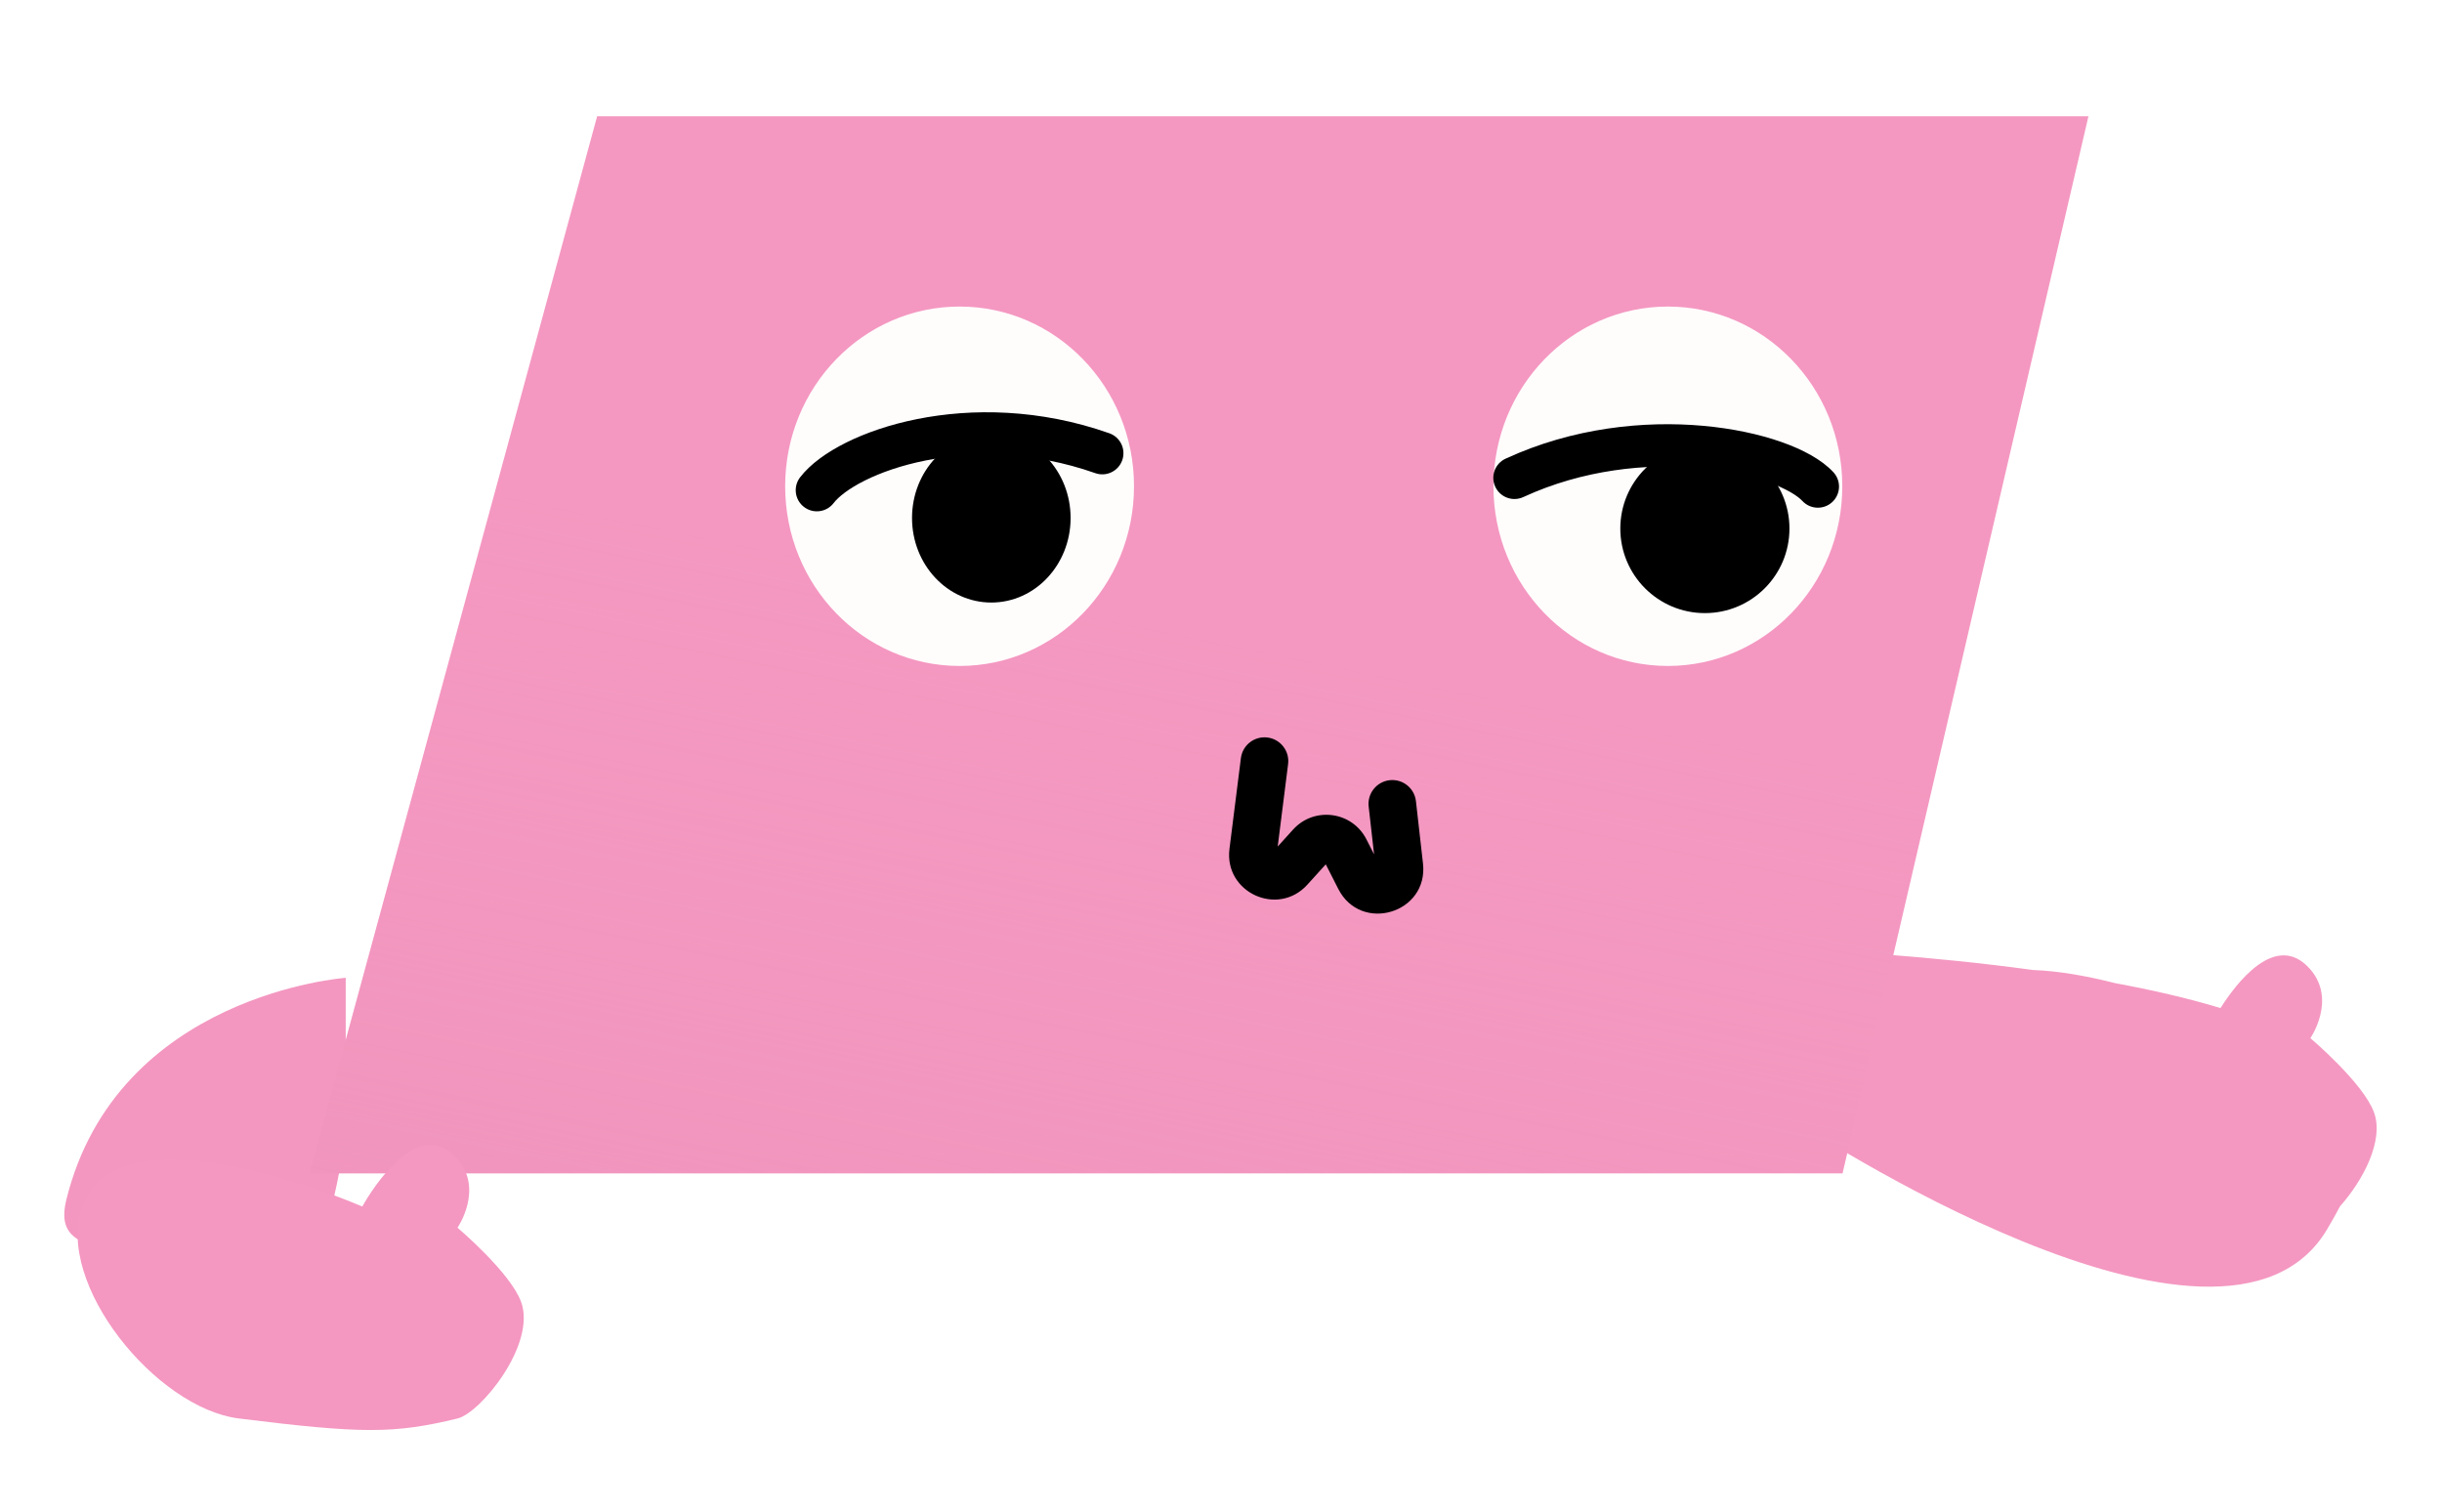 <svg width="231" height="143" viewBox="0 0 231 143" fill="none" xmlns="http://www.w3.org/2000/svg">
<g filter="url(#filter0_d_936_9583)">
<path d="M212.047 91.364C213.408 89.206 217.282 83.918 220.549 87.709C223.044 90.603 220.549 94.209 220.549 94.209C220.549 94.209 225.521 98.41 226.56 101.21C227.557 103.896 225.491 107.72 223.363 110.102C223.022 110.756 222.619 111.468 222.15 112.263C212.316 128.935 171.885 102.097 171.885 102.097L175.147 85.967C175.147 85.967 184.08 86.365 194.3 87.761C196.821 87.853 199.532 88.358 202.042 88.997C205.544 89.648 208.977 90.429 212.047 91.364Z" fill="#F498C1"/>
</g>
<g filter="url(#filter1_d_936_9583)">
<path d="M19.272 118C15.497 112.488 6.67 115.986 8.272 109.5C13.079 90.041 34.704 88.5 34.704 88.5L34.704 103.288C34.704 103.288 30.598 134.537 19.272 118Z" fill="#F397C0"/>
</g>
<g filter="url(#filter2_d_936_9583)">
<path d="M197.555 1L56.486 1L29.271 101H174.292L197.555 1Z" fill="#F498C1"/>
<path d="M197.555 1L56.486 1L29.271 101H174.292L197.555 1Z" fill="url(#paint0_linear_936_9583)"/>
</g>
<path fill-rule="evenodd" clip-rule="evenodd" d="M129.98 80.822L129.468 76.296C129.329 75.061 130.217 73.947 131.451 73.807C132.686 73.668 133.8 74.555 133.94 75.79L134.607 81.688C135.138 86.391 128.743 88.311 126.596 84.094L125.411 81.766L123.667 83.691C120.878 86.77 115.781 84.429 116.301 80.306L117.382 71.719C117.538 70.486 118.663 69.613 119.896 69.768C121.129 69.923 122.002 71.049 121.847 72.281L120.864 80.082L122.319 78.476C124.318 76.27 127.906 76.748 129.256 79.401L129.98 80.822Z" fill="black"/>
<path d="M107.271 46C107.271 55.389 99.884 63 90.772 63C81.659 63 74.272 55.389 74.272 46C74.272 36.611 81.659 29 90.772 29C99.884 29 107.271 36.611 107.271 46Z" fill="#FFFCFC"/>
<path d="M174.271 46C174.271 55.389 166.884 63 157.771 63C148.659 63 141.271 55.389 141.271 46C141.271 36.611 148.659 29 157.771 29C166.884 29 174.271 36.611 174.271 46Z" fill="#FFFCFC"/>
<path fill-rule="evenodd" clip-rule="evenodd" d="M81.817 45.454C80.266 46.227 79.302 47.011 78.858 47.59C78.185 48.466 76.929 48.631 76.053 47.958C75.177 47.285 75.013 46.03 75.685 45.154C76.646 43.903 78.204 42.786 80.032 41.874C81.897 40.944 84.187 40.156 86.764 39.642C91.918 38.613 98.334 38.658 104.937 40.987C105.978 41.354 106.525 42.496 106.158 43.538C105.79 44.58 104.648 45.126 103.606 44.759C97.755 42.696 92.077 42.66 87.547 43.565C85.281 44.017 83.333 44.698 81.817 45.454Z" fill="black"/>
<path fill-rule="evenodd" clip-rule="evenodd" d="M167.174 45.582C168.957 46.209 170.036 46.895 170.495 47.39C171.247 48.199 172.513 48.246 173.322 47.494C174.131 46.742 174.178 45.477 173.426 44.668C172.316 43.472 170.52 42.518 168.5 41.809C166.423 41.079 163.893 40.532 161.107 40.282C155.543 39.782 148.79 40.449 142.42 43.391C141.417 43.854 140.98 45.042 141.443 46.045C141.906 47.048 143.094 47.485 144.097 47.022C149.716 44.428 155.744 43.816 160.749 44.266C163.248 44.49 165.448 44.976 167.174 45.582Z" fill="black"/>
<path d="M101.273 49C101.273 53.418 97.916 57 93.773 57C89.631 57 86.273 53.418 86.273 49C86.273 44.582 89.631 41 93.773 41C97.916 41 101.273 44.582 101.273 49Z" fill="black"/>
<path d="M169.273 50C169.273 54.418 165.692 58 161.273 58C156.855 58 153.273 54.418 153.273 50C153.273 45.582 156.855 42 161.273 42C165.692 42 169.273 45.582 169.273 50Z" fill="black"/>
<g filter="url(#filter3_d_936_9583)">
<path d="M9.773 110.14C7.193 117.399 16.717 129.207 24.613 130.19C36.271 131.64 39.272 131.64 45.276 130.19C47.468 129.66 52.772 123.141 51.287 119.142C50.248 116.342 45.276 112.141 45.276 112.141C45.276 112.141 47.771 108.535 45.276 105.641C41.238 100.954 36.272 110.14 36.272 110.14C36.272 110.14 13.34 100.101 9.773 110.14Z" fill="#F497C1"/>
</g>
<defs>
<filter id="filter0_d_936_9583" x="163.885" y="83.967" width="66.934" height="43.756" filterUnits="userSpaceOnUse" color-interpolation-filters="sRGB">
<feFlood flood-opacity="0" result="BackgroundImageFix"/>
<feColorMatrix in="SourceAlpha" type="matrix" values="0 0 0 0 0 0 0 0 0 0 0 0 0 0 0 0 0 0 127 0" result="hardAlpha"/>
<feOffset dx="-2" dy="4"/>
<feGaussianBlur stdDeviation="3"/>
<feComposite in2="hardAlpha" operator="out"/>
<feColorMatrix type="matrix" values="0 0 0 0 0 0 0 0 0 0 0 0 0 0 0 0 0 0 0.25 0"/>
<feBlend mode="normal" in2="BackgroundImageFix" result="effect1_dropShadow_936_9583"/>
<feBlend mode="normal" in="SourceGraphic" in2="effect1_dropShadow_936_9583" result="shape"/>
</filter>
<filter id="filter1_d_936_9583" x="0.08" y="86.5" width="38.623" height="46.328" filterUnits="userSpaceOnUse" color-interpolation-filters="sRGB">
<feFlood flood-opacity="0" result="BackgroundImageFix"/>
<feColorMatrix in="SourceAlpha" type="matrix" values="0 0 0 0 0 0 0 0 0 0 0 0 0 0 0 0 0 0 127 0" result="hardAlpha"/>
<feOffset dx="-2" dy="4"/>
<feGaussianBlur stdDeviation="3"/>
<feComposite in2="hardAlpha" operator="out"/>
<feColorMatrix type="matrix" values="0 0 0 0 0 0 0 0 0 0 0 0 0 0 0 0 0 0 0.25 0"/>
<feBlend mode="normal" in2="BackgroundImageFix" result="effect1_dropShadow_936_9583"/>
<feBlend mode="normal" in="SourceGraphic" in2="effect1_dropShadow_936_9583" result="shape"/>
</filter>
<filter id="filter2_d_936_9583" x="18.572" y="0.3" width="189.683" height="121.4" filterUnits="userSpaceOnUse" color-interpolation-filters="sRGB">
<feFlood flood-opacity="0" result="BackgroundImageFix"/>
<feColorMatrix in="SourceAlpha" type="matrix" values="0 0 0 0 0 0 0 0 0 0 0 0 0 0 0 0 0 0 127 0" result="hardAlpha"/>
<feOffset dy="10"/>
<feGaussianBlur stdDeviation="5.35"/>
<feComposite in2="hardAlpha" operator="out"/>
<feColorMatrix type="matrix" values="0 0 0 0 0 0 0 0 0 0 0 0 0 0 0 0 0 0 0.25 0"/>
<feBlend mode="normal" in2="BackgroundImageFix" result="effect1_dropShadow_936_9583"/>
<feBlend mode="normal" in="SourceGraphic" in2="effect1_dropShadow_936_9583" result="shape"/>
</filter>
<filter id="filter3_d_936_9583" x="1.342" y="102.309" width="54.203" height="38.969" filterUnits="userSpaceOnUse" color-interpolation-filters="sRGB">
<feFlood flood-opacity="0" result="BackgroundImageFix"/>
<feColorMatrix in="SourceAlpha" type="matrix" values="0 0 0 0 0 0 0 0 0 0 0 0 0 0 0 0 0 0 127 0" result="hardAlpha"/>
<feOffset dx="-2" dy="4"/>
<feGaussianBlur stdDeviation="3"/>
<feComposite in2="hardAlpha" operator="out"/>
<feColorMatrix type="matrix" values="0 0 0 0 0 0 0 0 0 0 0 0 0 0 0 0 0 0 0.25 0"/>
<feBlend mode="normal" in2="BackgroundImageFix" result="effect1_dropShadow_936_9583"/>
<feBlend mode="normal" in="SourceGraphic" in2="effect1_dropShadow_936_9583" result="shape"/>
</filter>
<linearGradient id="paint0_linear_936_9583" x1="114.888" y1="1" x2="73.613" y2="203.083" gradientUnits="userSpaceOnUse">
<stop offset="0.235" stop-color="#F498C1" stop-opacity="0"/>
<stop offset="1" stop-color="#E285AE"/>
</linearGradient>
</defs>
</svg>
